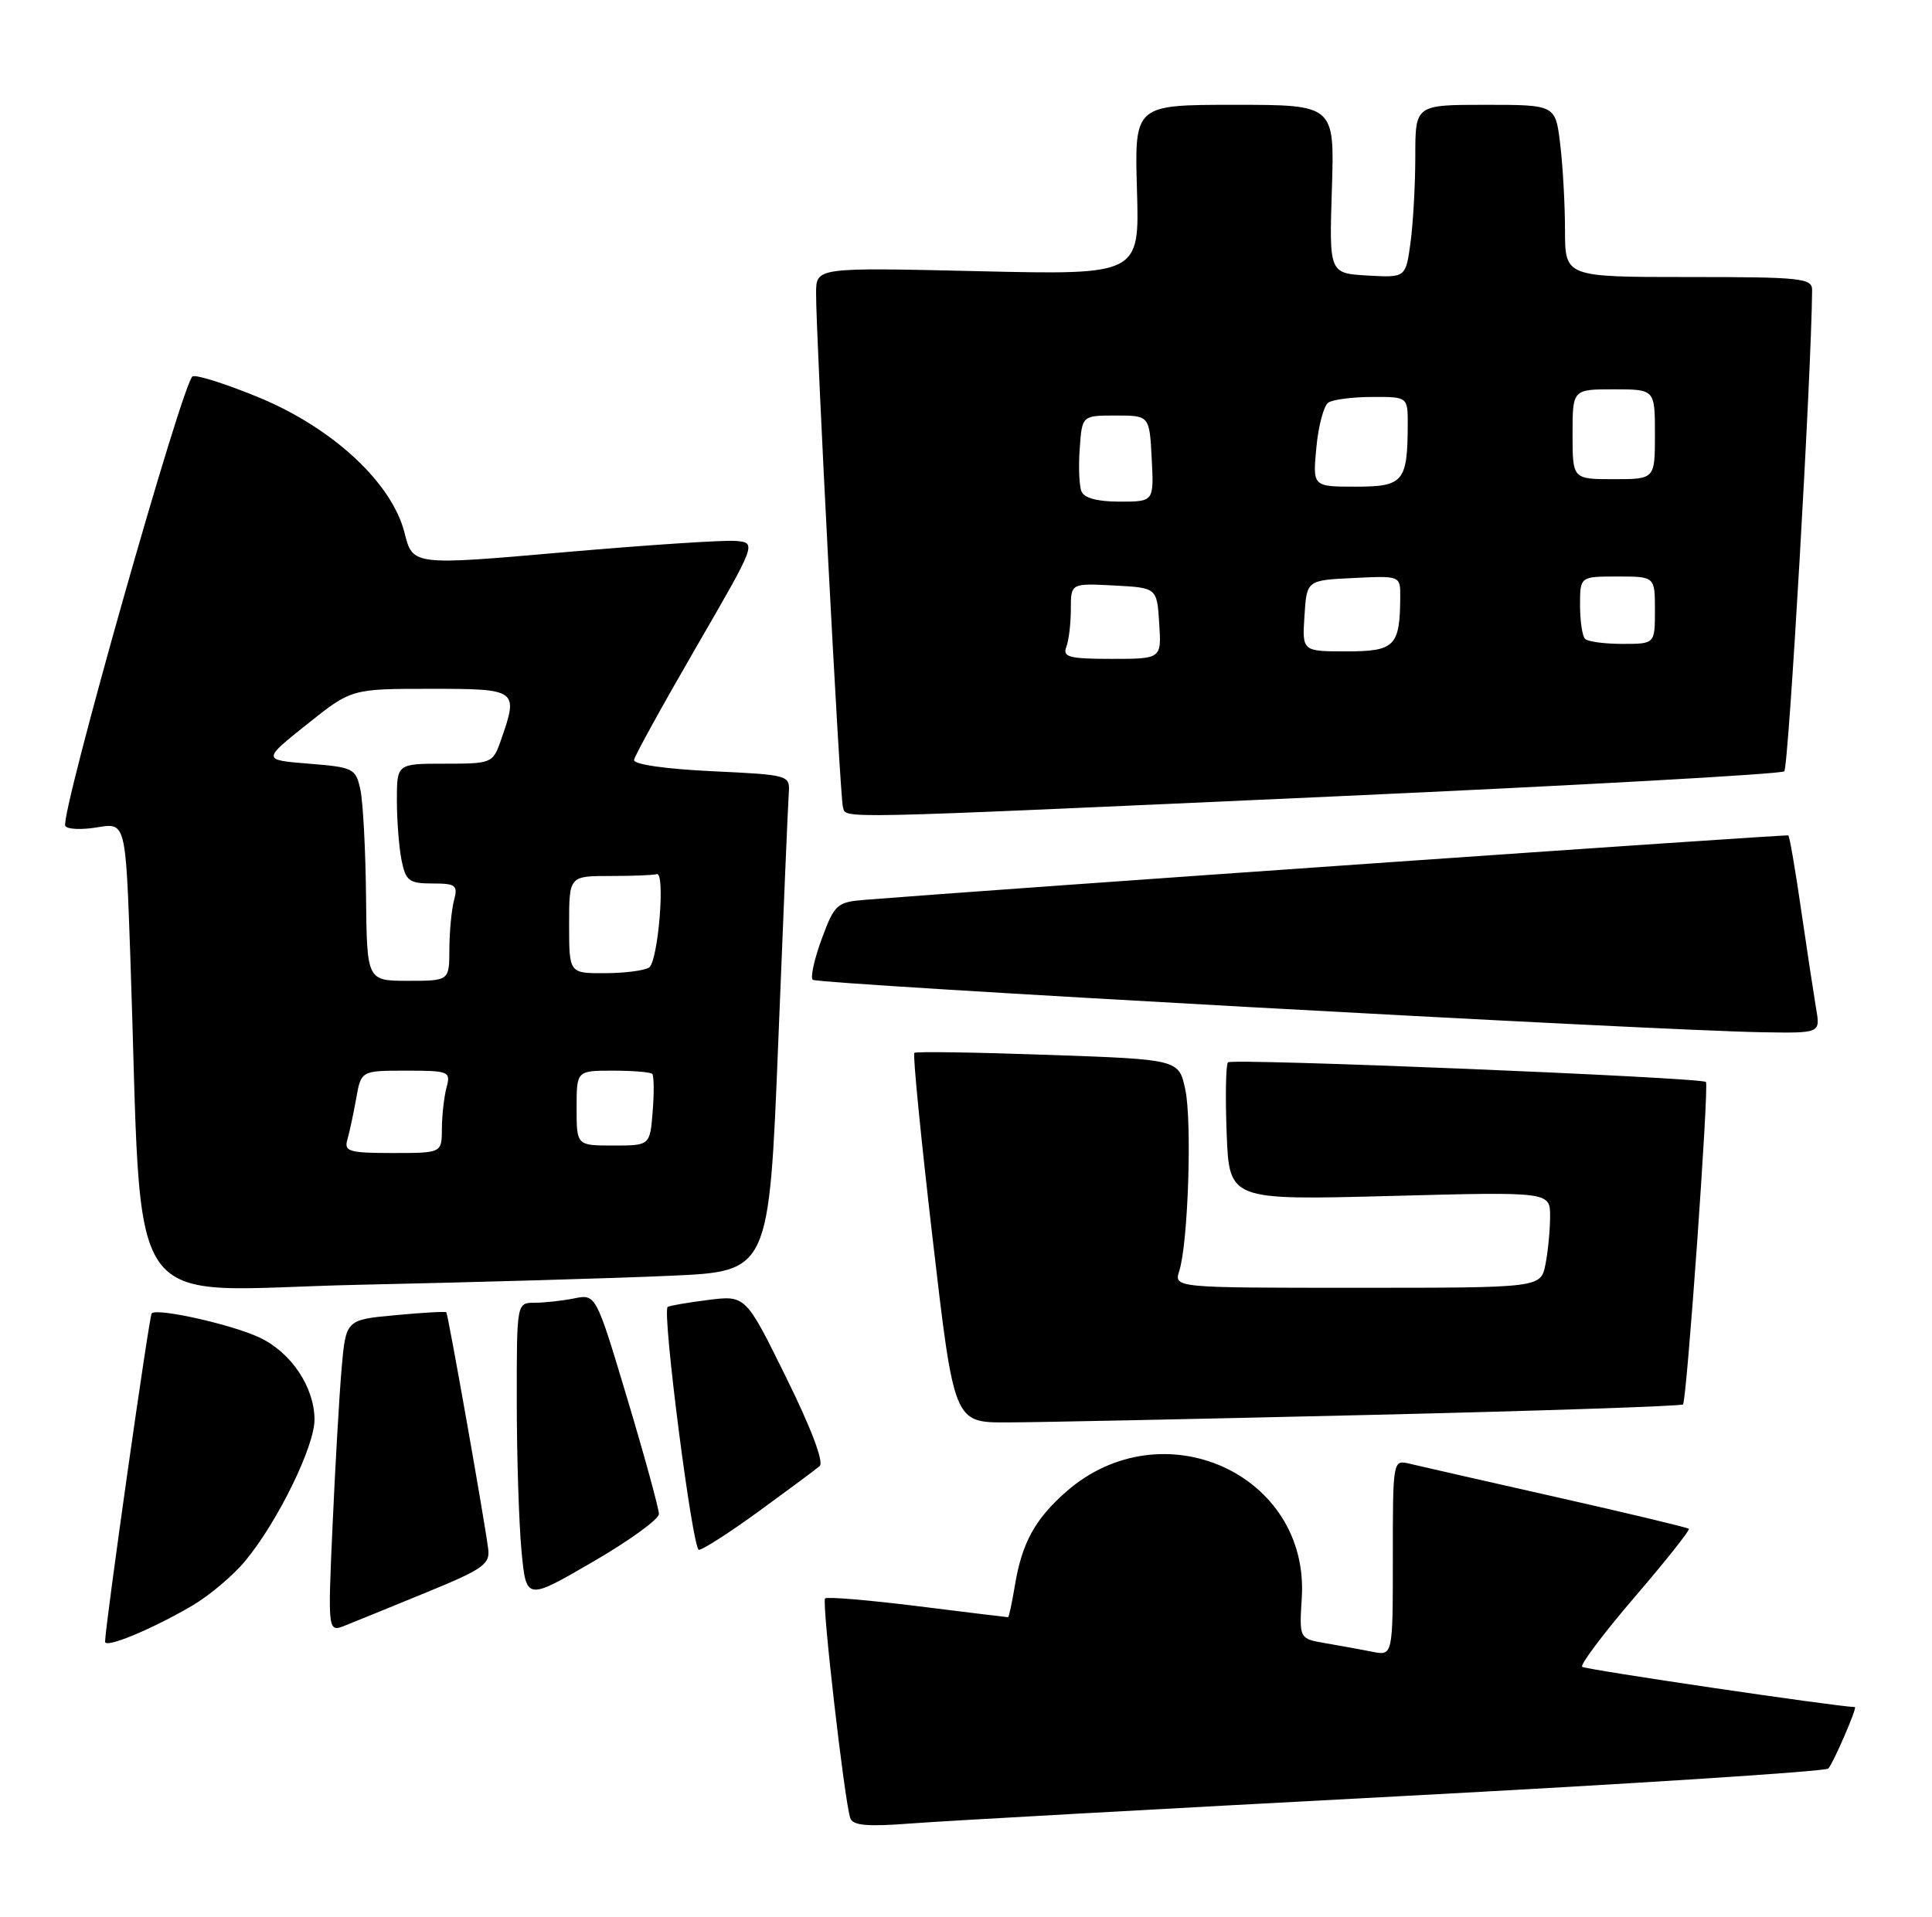 <?xml version="1.0" encoding="UTF-8" standalone="no"?>
<!DOCTYPE svg PUBLIC "-//W3C//DTD SVG 1.1//EN" "http://www.w3.org/Graphics/SVG/1.1/DTD/svg11.dtd" >
<svg xmlns="http://www.w3.org/2000/svg" xmlns:xlink="http://www.w3.org/1999/xlink" version="1.1" viewBox="0 0 258 256">
 <g >
 <path fill="currentColor"
d=" M 186.49 239.93 C 217.84 238.27 243.79 236.60 244.15 236.21 C 244.83 235.49 248.06 228.00 247.70 228.00 C 245.23 227.94 211.65 222.99 211.28 222.62 C 211.00 222.33 214.15 218.14 218.30 213.30 C 222.45 208.47 225.70 204.37 225.53 204.19 C 225.35 204.02 217.40 202.11 207.85 199.96 C 198.31 197.81 189.49 195.80 188.25 195.50 C 186.00 194.96 186.00 194.98 186.00 208.06 C 186.00 221.16 186.00 221.16 183.25 220.61 C 181.74 220.31 178.93 219.80 177.00 219.47 C 173.50 218.87 173.50 218.87 173.84 213.43 C 174.89 196.86 155.19 187.99 142.36 199.25 C 138.21 202.91 136.47 206.07 135.53 211.75 C 135.14 214.09 134.73 216.00 134.62 216.00 C 134.51 216.00 129.07 215.34 122.52 214.52 C 115.98 213.71 110.42 213.24 110.18 213.49 C 109.72 213.95 112.77 240.53 113.54 242.82 C 113.89 243.83 115.80 244.00 121.75 243.54 C 126.01 243.21 155.15 241.59 186.49 239.93 Z  M 25.68 214.45 C 27.97 213.10 31.18 210.40 32.79 208.43 C 37.10 203.21 42.00 193.19 42.00 189.61 C 41.99 185.29 38.90 180.65 34.69 178.66 C 31.04 176.92 21.00 174.67 20.26 175.41 C 19.92 175.75 14.14 216.47 14.03 219.26 C 13.99 220.22 20.19 217.66 25.68 214.45 Z  M 57.00 212.66 C 64.54 209.57 65.47 208.91 65.19 206.84 C 64.63 202.59 59.83 175.50 59.60 175.27 C 59.48 175.14 56.40 175.32 52.77 175.66 C 46.18 176.27 46.18 176.27 45.61 182.89 C 45.30 186.52 44.76 195.92 44.41 203.77 C 43.77 218.04 43.77 218.04 46.14 217.09 C 47.44 216.57 52.33 214.58 57.00 212.66 Z  M 87.99 202.22 C 87.99 201.51 86.11 194.61 83.79 186.88 C 79.58 172.83 79.58 172.83 76.66 173.42 C 75.06 173.74 72.68 174.00 71.38 174.00 C 69.00 174.00 69.00 174.00 69.01 187.25 C 69.01 194.54 69.30 203.48 69.64 207.13 C 70.27 213.77 70.27 213.77 79.12 208.63 C 83.99 205.81 87.98 202.92 87.99 202.22 Z  M 101.38 201.82 C 105.29 198.97 108.93 196.27 109.46 195.81 C 110.05 195.30 108.31 190.71 104.99 183.99 C 99.57 172.99 99.57 172.99 94.53 173.63 C 91.77 173.98 89.35 174.40 89.16 174.56 C 88.39 175.21 92.48 207.00 93.33 207.00 C 93.84 207.00 97.46 204.67 101.38 201.82 Z  M 182.92 188.98 C 205.70 188.44 224.52 187.81 224.75 187.58 C 225.25 187.08 228.25 144.90 227.81 144.51 C 227.12 143.90 164.46 141.32 163.98 141.89 C 163.70 142.22 163.62 146.51 163.81 151.40 C 164.16 160.30 164.16 160.30 185.58 159.74 C 207.00 159.17 207.00 159.17 207.00 162.46 C 207.00 164.27 206.72 167.16 206.38 168.88 C 205.75 172.00 205.75 172.00 181.26 172.00 C 156.77 172.00 156.77 172.00 157.48 169.75 C 158.67 166.01 159.20 149.77 158.28 145.50 C 157.42 141.50 157.42 141.50 139.96 140.89 C 130.36 140.55 122.32 140.43 122.10 140.62 C 121.88 140.81 122.98 152.00 124.55 165.48 C 127.40 190.00 127.40 190.00 134.45 189.98 C 138.33 189.98 160.14 189.52 182.92 188.98 Z  M 89.60 170.39 C 102.70 169.81 102.70 169.81 103.93 139.16 C 104.60 122.30 105.23 107.38 105.33 106.00 C 105.50 103.51 105.46 103.50 95.00 103.00 C 88.77 102.70 84.57 102.09 84.67 101.49 C 84.76 100.94 88.48 94.19 92.94 86.49 C 101.04 72.50 101.04 72.50 98.27 72.25 C 96.75 72.11 86.41 72.79 75.31 73.76 C 55.12 75.53 55.12 75.53 54.02 71.16 C 52.35 64.52 44.52 57.23 34.68 53.13 C 30.38 51.35 26.35 50.05 25.73 50.26 C 24.48 50.67 7.95 109.03 8.72 110.32 C 8.99 110.77 10.91 110.85 12.99 110.50 C 16.78 109.86 16.78 109.86 17.40 127.68 C 19.14 177.28 15.68 172.30 47.86 171.60 C 63.61 171.26 82.40 170.72 89.60 170.39 Z  M 242.53 134.75 C 242.23 132.96 241.33 127.06 240.54 121.64 C 239.76 116.22 238.98 111.69 238.81 111.58 C 238.57 111.42 132.75 118.80 115.53 120.18 C 111.77 120.48 111.45 120.77 109.74 125.38 C 108.75 128.07 108.20 130.54 108.53 130.86 C 109.13 131.46 220.60 137.62 235.30 137.87 C 243.09 138.00 243.09 138.00 242.53 134.75 Z  M 178.00 106.38 C 210.73 104.90 237.85 103.39 238.27 103.02 C 238.85 102.52 241.91 49.70 241.99 38.75 C 242.00 37.15 240.55 37.00 225.50 37.00 C 209.00 37.00 209.00 37.00 208.99 30.75 C 208.99 27.31 208.70 22.14 208.35 19.25 C 207.72 14.00 207.72 14.00 198.36 14.00 C 189.00 14.00 189.00 14.00 189.00 20.86 C 189.00 24.63 188.71 29.83 188.36 32.41 C 187.72 37.09 187.72 37.09 182.61 36.80 C 177.50 36.50 177.50 36.50 177.86 25.25 C 178.22 14.00 178.22 14.00 164.86 14.00 C 151.50 14.00 151.50 14.00 151.83 25.36 C 152.17 36.72 152.17 36.72 130.58 36.22 C 109.00 35.72 109.00 35.72 108.98 39.11 C 108.95 44.84 112.16 106.42 112.56 107.75 C 113.05 109.39 109.77 109.46 178.00 106.38 Z  M 46.38 152.25 C 46.66 151.29 47.19 148.81 47.56 146.75 C 48.22 143.00 48.22 143.00 54.23 143.00 C 59.97 143.00 60.21 143.10 59.63 145.25 C 59.30 146.49 59.02 148.96 59.01 150.75 C 59.00 154.00 59.00 154.00 52.43 154.00 C 46.65 154.00 45.93 153.79 46.38 152.25 Z  M 77.00 148.00 C 77.00 143.00 77.00 143.00 81.83 143.00 C 84.49 143.00 86.86 143.19 87.10 143.43 C 87.33 143.67 87.36 145.92 87.16 148.43 C 86.80 153.00 86.80 153.00 81.90 153.00 C 77.00 153.00 77.00 153.00 77.00 148.00 Z  M 48.88 119.75 C 48.82 113.56 48.48 107.15 48.13 105.50 C 47.52 102.63 47.22 102.48 41.26 102.00 C 35.03 101.50 35.03 101.50 40.98 96.75 C 46.93 92.00 46.93 92.00 57.47 92.00 C 69.14 92.00 69.26 92.08 66.90 98.85 C 65.82 101.94 65.68 102.00 59.40 102.00 C 53.00 102.00 53.00 102.00 53.00 106.88 C 53.00 109.56 53.28 113.16 53.62 114.88 C 54.18 117.66 54.63 118.00 57.74 118.00 C 60.87 118.00 61.17 118.23 60.63 120.25 C 60.30 121.49 60.02 124.41 60.01 126.75 C 60.00 131.00 60.00 131.00 54.50 131.00 C 49.00 131.00 49.00 131.00 48.88 119.75 Z  M 76.00 123.50 C 76.00 117.00 76.00 117.00 81.50 117.00 C 84.53 117.00 87.31 116.89 87.69 116.75 C 88.89 116.32 87.89 128.45 86.67 129.23 C 86.02 129.64 83.36 129.98 80.75 129.98 C 76.00 130.00 76.00 130.00 76.00 123.50 Z  M 142.39 86.42 C 142.73 85.55 143.00 83.28 143.00 81.37 C 143.00 77.90 143.00 77.90 148.75 78.20 C 154.50 78.50 154.50 78.50 154.80 83.25 C 155.11 88.00 155.11 88.00 148.45 88.00 C 142.78 88.00 141.88 87.76 142.39 86.42 Z  M 174.20 82.25 C 174.50 77.50 174.50 77.50 180.75 77.20 C 187.00 76.90 187.00 76.90 186.99 79.70 C 186.95 86.31 186.28 87.00 179.83 87.00 C 173.89 87.00 173.89 87.00 174.20 82.25 Z  M 211.67 85.33 C 211.30 84.97 211.00 82.94 211.00 80.83 C 211.00 77.00 211.00 77.00 216.00 77.00 C 221.00 77.00 221.00 77.00 221.00 81.50 C 221.00 86.00 221.00 86.00 216.67 86.00 C 214.28 86.00 212.03 85.70 211.67 85.33 Z  M 144.41 65.61 C 144.11 64.85 144.01 62.26 144.19 59.86 C 144.50 55.50 144.50 55.50 149.00 55.50 C 153.50 55.50 153.50 55.50 153.80 61.25 C 154.10 67.00 154.10 67.00 149.52 67.00 C 146.54 67.00 144.75 66.52 144.41 65.61 Z  M 175.79 59.75 C 176.06 56.86 176.78 54.17 177.39 53.77 C 178.00 53.36 180.64 53.02 183.25 53.02 C 188.00 53.00 188.00 53.00 187.99 56.75 C 187.96 64.35 187.41 65.00 181.03 65.00 C 175.29 65.00 175.29 65.00 175.79 59.75 Z  M 210.00 58.00 C 210.00 52.00 210.00 52.00 215.50 52.00 C 221.00 52.00 221.00 52.00 221.00 58.00 C 221.00 64.00 221.00 64.00 215.50 64.00 C 210.00 64.00 210.00 64.00 210.00 58.00 Z "/>
</g>
</svg>
